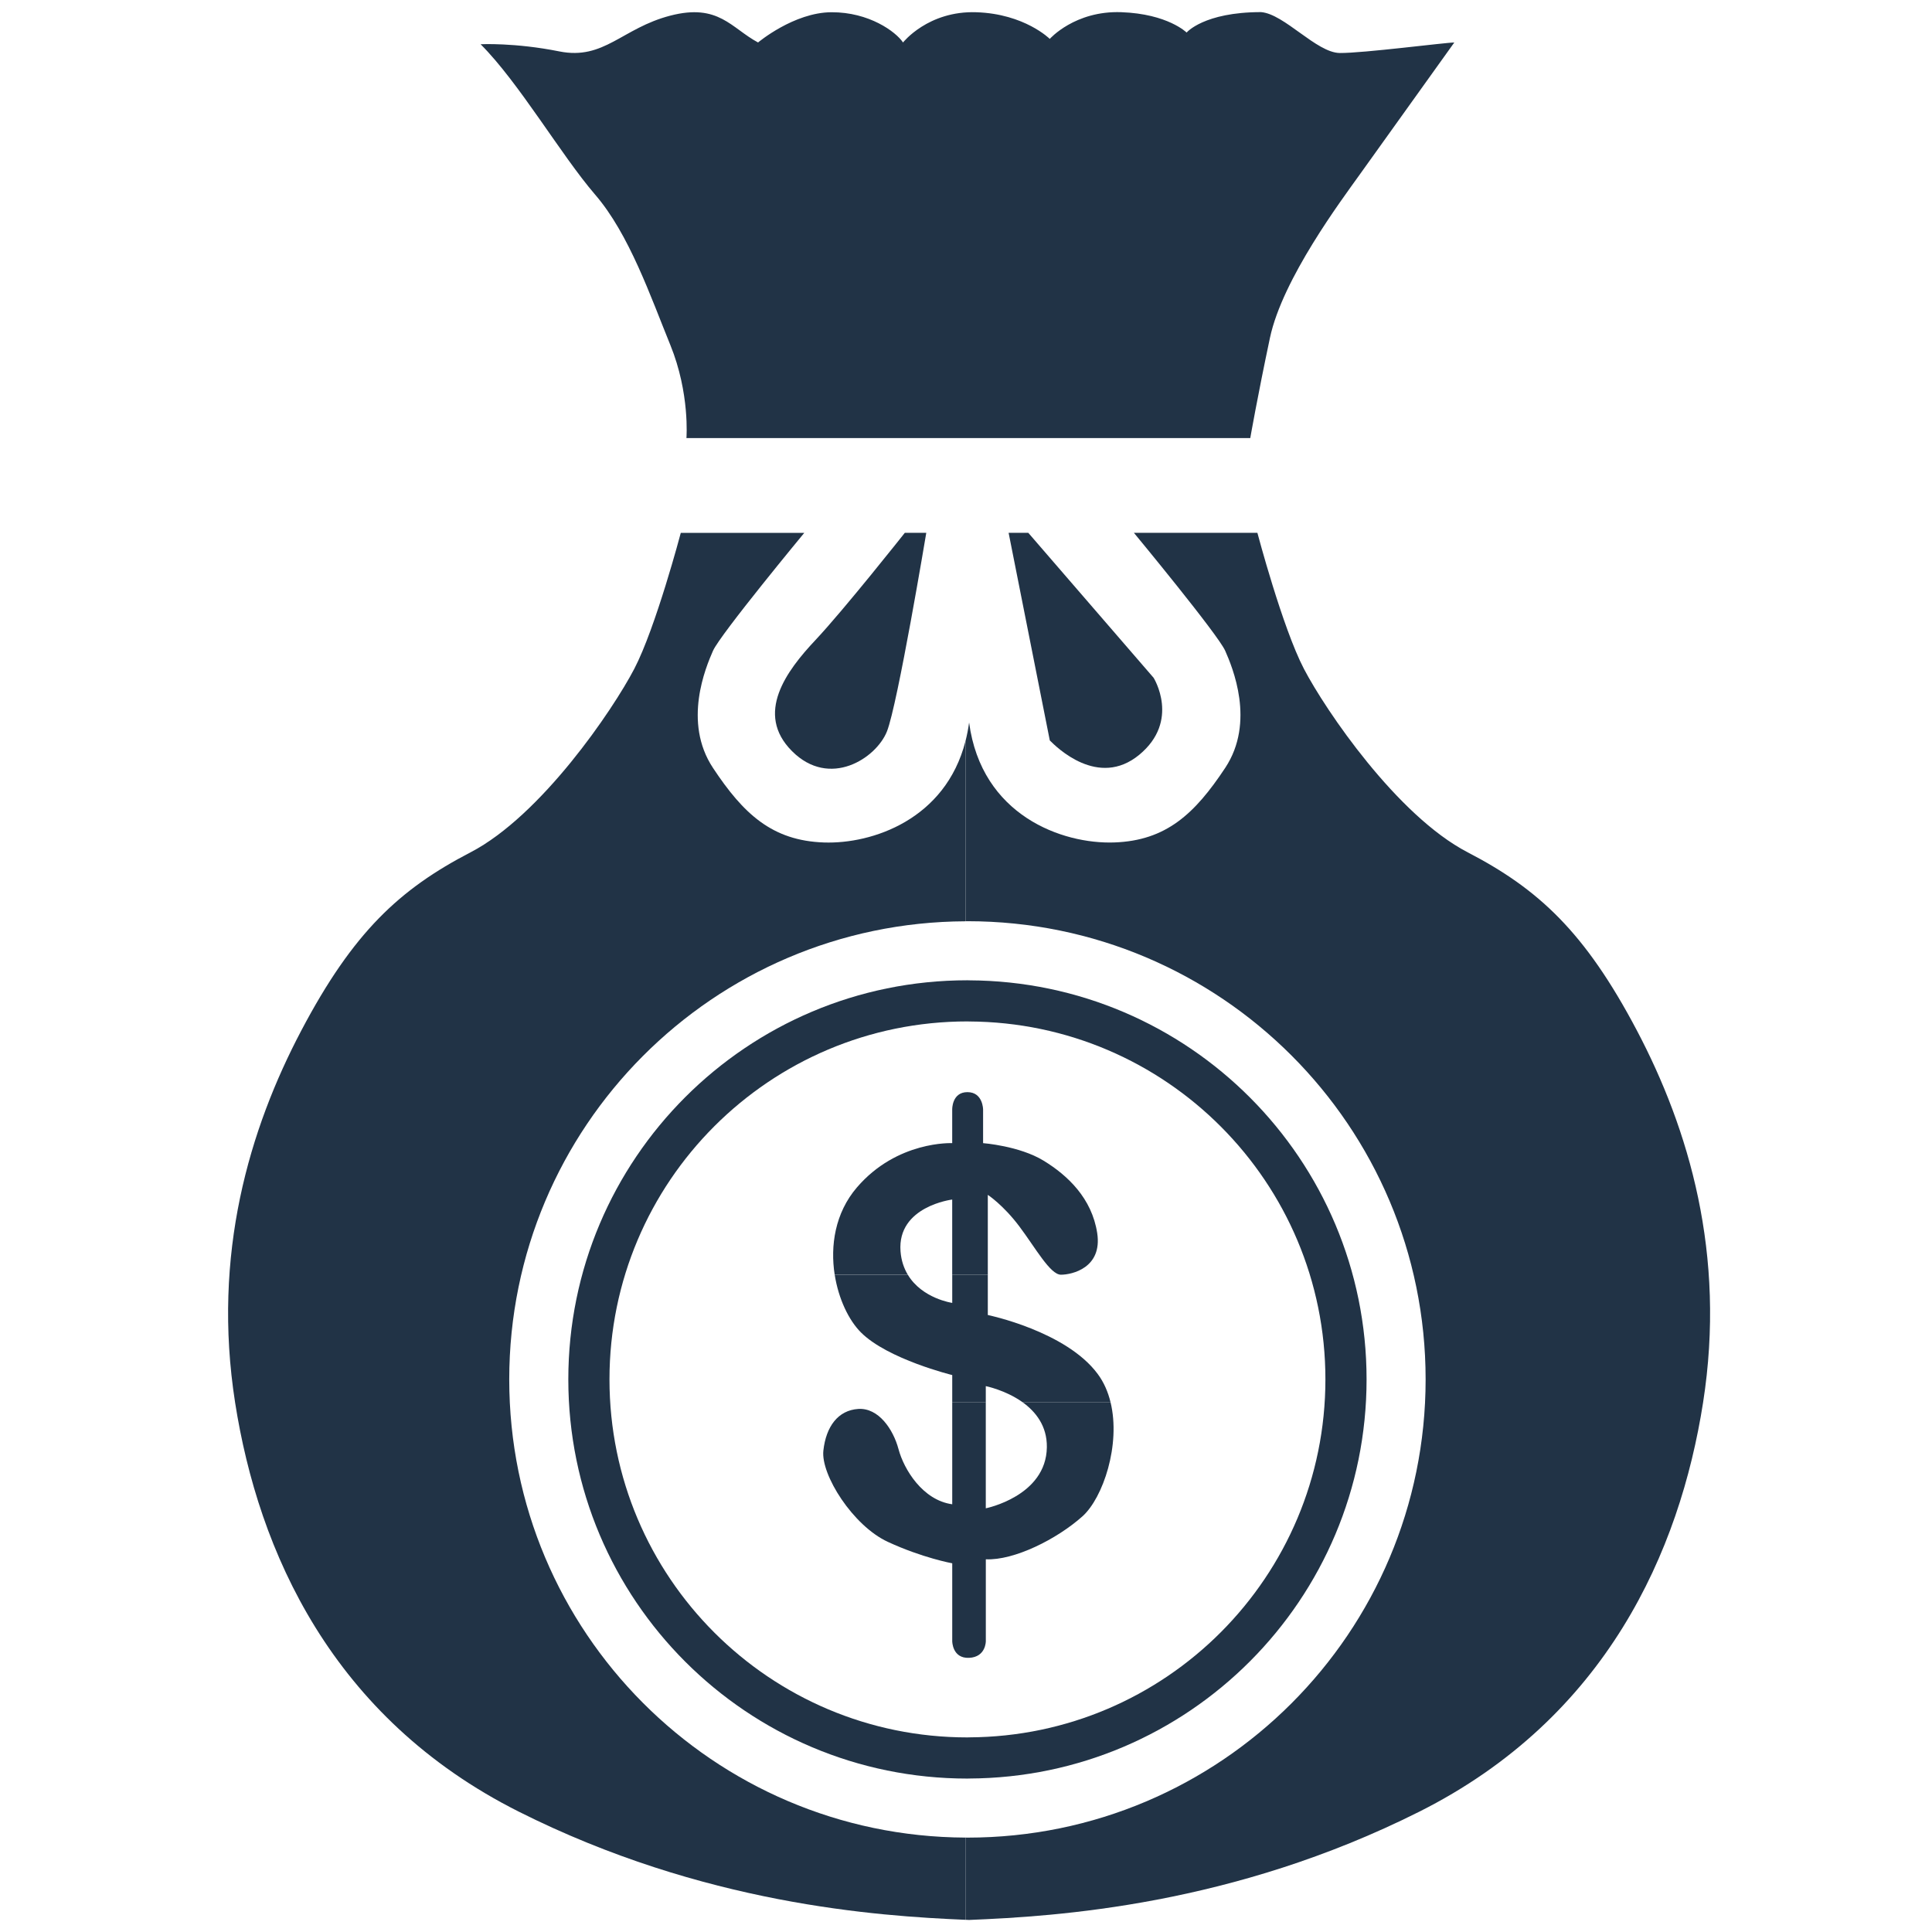 <?xml version="1.0" encoding="utf-8"?>
<!-- Generator: Adobe Illustrator 16.0.0, SVG Export Plug-In . SVG Version: 6.00 Build 0)  -->
<!DOCTYPE svg PUBLIC "-//W3C//DTD SVG 1.1//EN" "http://www.w3.org/Graphics/SVG/1.1/DTD/svg11.dtd">
<svg version="1.1" id="Layer_1" xmlns="http://www.w3.org/2000/svg" xmlns:xlink="http://www.w3.org/1999/xlink" x="0px" y="0px"
	 width="70.87px" height="70.87px" viewBox="0 0 70.87 70.87" enable-background="new 0 0 70.87 70.87" xml:space="preserve">
<g>
	<path fill="#213346" d="M17.63,1.623c0,0,1.248-0.066,2.889,0.263c1.642,0.328,2.298-0.854,4.071-1.313
		c1.772-0.459,2.232,0.459,3.217,0.985c0,0,1.313-1.103,2.692-1.109c1.379-0.007,2.364,0.715,2.626,1.109
		c0,0,0.919-1.169,2.691-1.109c1.773,0.059,2.692,0.978,2.692,0.978s0.919-1.042,2.626-0.98s2.394,0.747,2.394,0.747
		s0.627-0.748,2.728-0.75c0.854,0.064,2.036,1.491,2.889,1.5c0.854,0.009,3.874-0.385,4.202-0.385c0,0-2.822,3.939-3.479,4.858
		c-0.656,0.919-2.823,3.808-3.283,5.975c-0.459,2.167-0.722,3.677-0.722,3.677H25.18c0,0,0.131-1.642-0.591-3.414
		s-1.51-4.07-2.758-5.515C20.584,5.693,19.042,3.035,17.63,1.623z"/>
	<path fill="#213346" d="M33.978,19.545c0,0-1.051,6.303-1.444,7.288c-0.394,0.984-2.101,2.101-3.48,0.722
		c-1.379-1.379-0.197-2.955,0.854-4.071c1.05-1.116,3.283-3.939,3.283-3.939H33.978z"/>
	<path fill="#213346" d="M36.998,19.545h0.722l4.597,5.318c0,0,0.984,1.576-0.525,2.823c-1.511,1.248-3.053-0.295-3.283-0.525
		L36.998,19.545z"/>
	<path fill="#213346" d="M18.68,50.6c0-9.258,7.487-16.766,16.736-16.805v-6.61c-0.733,2.874-3.42,3.78-5.191,3.719
		c-1.904-0.066-2.955-1.05-4.071-2.735s-0.262-3.699,0-4.296c0.263-0.597,3.349-4.327,3.349-4.327h-4.53c0,0-0.919,3.48-1.707,4.99
		c-0.788,1.51-3.414,5.384-6.007,6.73c-2.593,1.346-4.3,2.921-6.204,6.532c-1.904,3.611-3.283,8.207-2.43,13.656
		c0.854,5.449,3.545,11.555,10.406,15.002c6.77,3.4,13.132,3.83,16.386,3.967v-3.016C26.167,67.367,18.68,59.859,18.68,50.6z"/>
	<path fill="#213346" d="M35.488,63.732c-7.252,0-13.131-5.879-13.131-13.133c0-7.252,5.879-13.131,13.131-13.131
		c0.021,0,0.04,0.002,0.061,0.002v-1.509c-0.021-0.001-0.041-0.002-0.061-0.002c-8.086,0-14.641,6.554-14.641,14.64
		c0,8.088,6.555,14.643,14.641,14.643c0.02,0,0.04-0.002,0.061-0.002v-1.51C35.528,63.73,35.508,63.732,35.488,63.732z"/>
	<path fill="#213346" d="M40.248,45.232c-0.197-1.279-1.084-2.117-1.97-2.658c-0.887-0.541-2.216-0.641-2.216-0.641v-1.23
		c0,0,0-0.641-0.575-0.641s-0.558,0.641-0.558,0.641v1.23c0,0-2.019-0.098-3.496,1.625c-0.805,0.939-0.98,2.141-0.815,3.201h2.682
		c-0.14-0.234-0.241-0.516-0.267-0.861c-0.124-1.65,1.896-1.896,1.896-1.896v2.758h1.306v-2.93c0,0,0.565,0.369,1.156,1.156
		s1.133,1.773,1.526,1.773C39.313,46.76,40.444,46.514,40.248,45.232z"/>
	<path fill="#213346" d="M36.161,51.432v-0.586c0,0,0.719,0.143,1.343,0.586h3.232c-0.091-0.373-0.242-0.725-0.466-1.027
		c-1.159-1.576-4.035-2.168-4.035-2.168V46.76H34.93v1.033c0,0-1.104-0.156-1.629-1.033h-2.682c0.139,0.885,0.515,1.67,0.963,2.117
		c0.984,0.984,3.348,1.563,3.348,1.563v0.992H36.161z"/>
	<path fill="#213346" d="M40.736,51.432h-3.232c0.482,0.346,0.908,0.871,0.897,1.656c-0.024,1.797-2.24,2.24-2.24,2.24v-3.896H34.93
		v3.748c-1.083-0.148-1.772-1.279-1.97-2.02c-0.197-0.738-0.738-1.525-1.477-1.477s-1.182,0.641-1.28,1.527
		c-0.099,0.885,1.083,2.756,2.363,3.348c1.28,0.592,2.364,0.787,2.364,0.787v2.857c0,0,0,0.639,0.619,0.611s0.613-0.611,0.613-0.611
		v-3.004c1.034,0.049,2.609-0.738,3.545-1.576C40.461,54.947,41.119,52.99,40.736,51.432z"/>
	<path fill="#213346" d="M35.548,35.961v1.509c7.224,0.033,13.071,5.898,13.071,13.129c0,7.232-5.847,13.098-13.071,13.131v1.51
		c8.058-0.033,14.581-6.574,14.581-14.641C50.129,42.535,43.606,35.994,35.548,35.961z"/>
	<path fill="#213346" d="M60.043,37.797c-1.904-3.611-3.611-5.186-6.205-6.532c-2.593-1.346-5.219-5.22-6.007-6.73
		c-0.788-1.51-1.707-4.99-1.707-4.99h-4.53c0,0,3.086,3.73,3.349,4.327c0.263,0.597,1.116,2.611,0,4.296s-2.167,2.669-4.071,2.735
		c-1.903,0.066-4.868-0.985-5.323-4.399c-0.032,0.239-0.077,0.464-0.132,0.68v6.61c0.024,0,0.047-0.002,0.071-0.002
		c9.283,0,16.807,7.525,16.807,16.807c0,9.283-7.524,16.809-16.807,16.809c-0.024,0-0.047-0.002-0.071-0.002v3.016
		c0.044,0.002,0.089,0.004,0.132,0.006c3.211-0.131,9.657-0.527,16.517-3.973c6.861-3.447,9.553-9.553,10.406-15.002
		S61.946,41.408,60.043,37.797z"/>
</g>
</svg>
